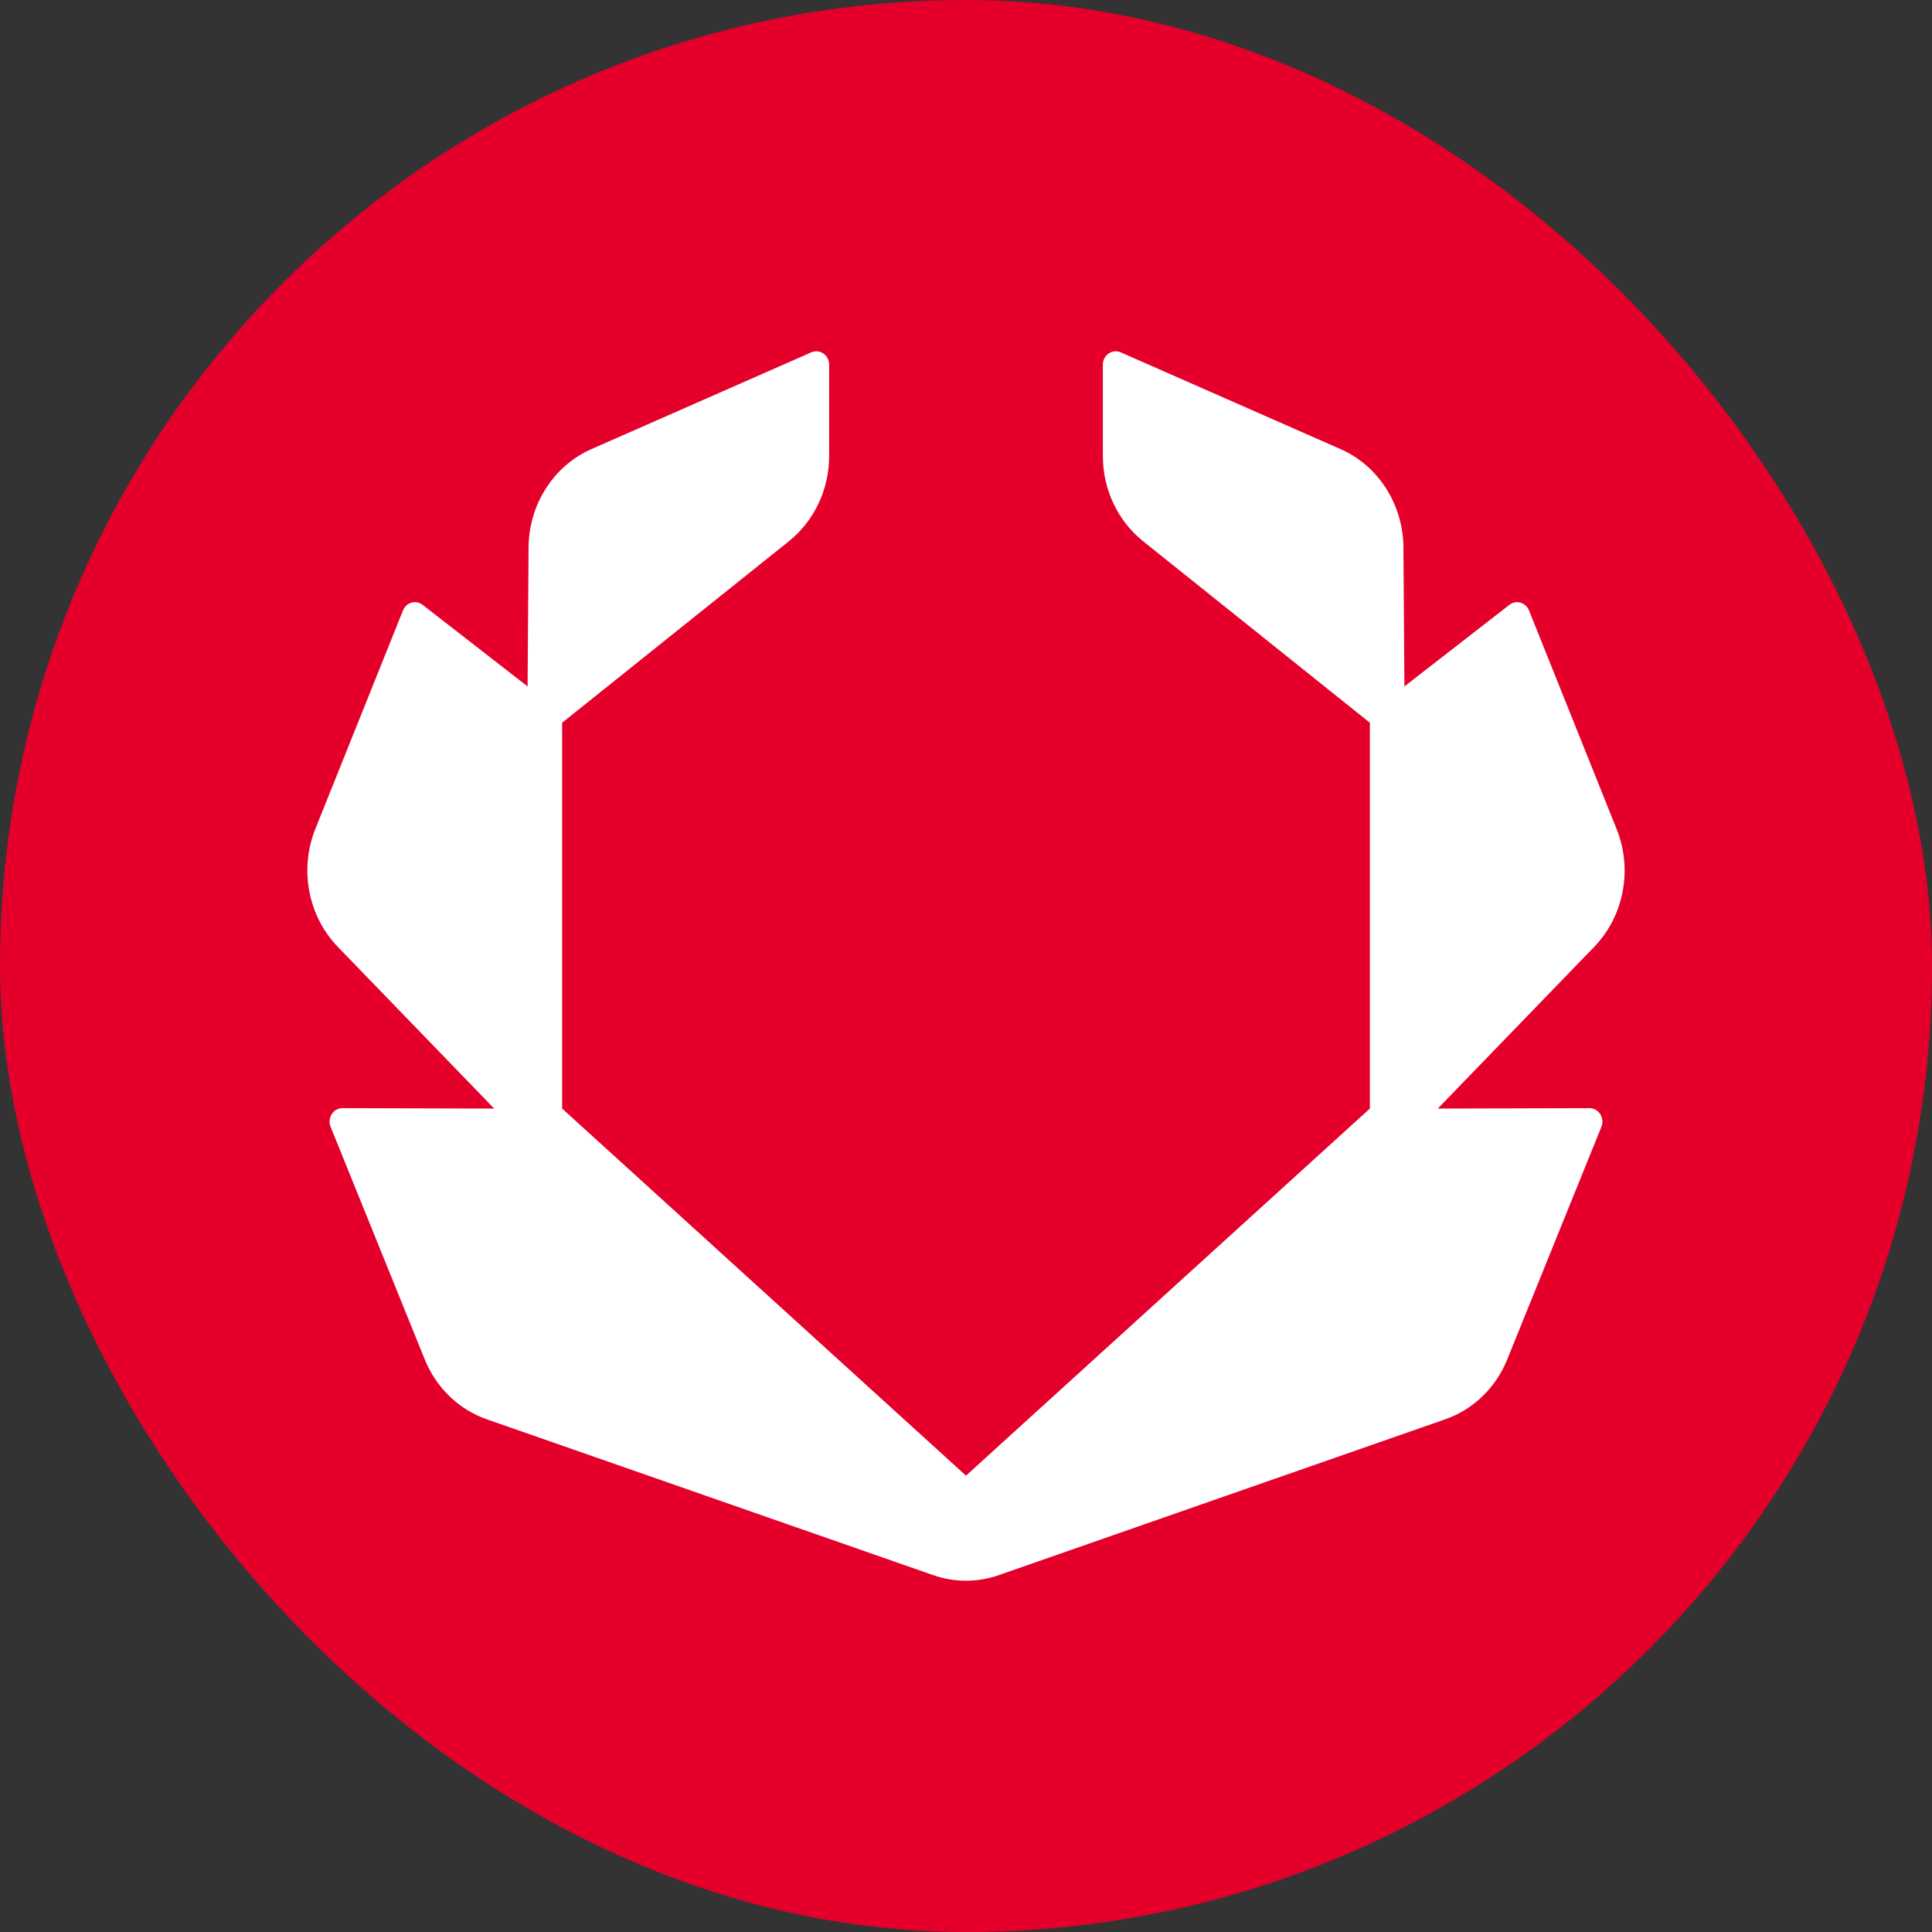 <svg width="24" height="24" viewBox="0 0 24 24" fill="none" xmlns="http://www.w3.org/2000/svg">
<rect x="0" y="0" width="24" height="24" fill="#333333" stroke="none"/>
<rect width="24" height="24" rx="12" fill="#E4002B"/>
<path d="M5.249 7.513C5.165 7.449 5.046 7.483 5.006 7.583L3.917 10.298C3.716 10.8 3.827 11.38 4.197 11.763L6.139 13.771L4.254 13.766C4.14 13.766 4.062 13.888 4.107 13.998L5.276 16.886C5.418 17.238 5.699 17.51 6.047 17.631L11.596 19.568C11.858 19.659 12.142 19.659 12.404 19.568L17.953 17.631C18.301 17.51 18.582 17.238 18.724 16.886L19.893 13.998C19.938 13.888 19.86 13.766 19.746 13.766L17.861 13.771L19.803 11.763C20.173 11.38 20.284 10.8 20.082 10.298L18.994 7.583C18.953 7.483 18.834 7.449 18.751 7.513L17.446 8.527L17.434 6.799C17.43 6.266 17.123 5.786 16.653 5.579L13.922 4.377C13.817 4.331 13.7 4.411 13.7 4.531V5.664C13.7 6.08 13.885 6.471 14.201 6.724L17.017 8.978V13.771L12 18.331L6.983 13.771V8.978L9.799 6.724C10.115 6.471 10.3 6.08 10.3 5.664V4.531C10.3 4.411 10.183 4.331 10.078 4.377L7.347 5.579C6.877 5.786 6.57 6.266 6.566 6.799L6.554 8.527L5.249 7.513Z" fill="white"/>
</svg>
